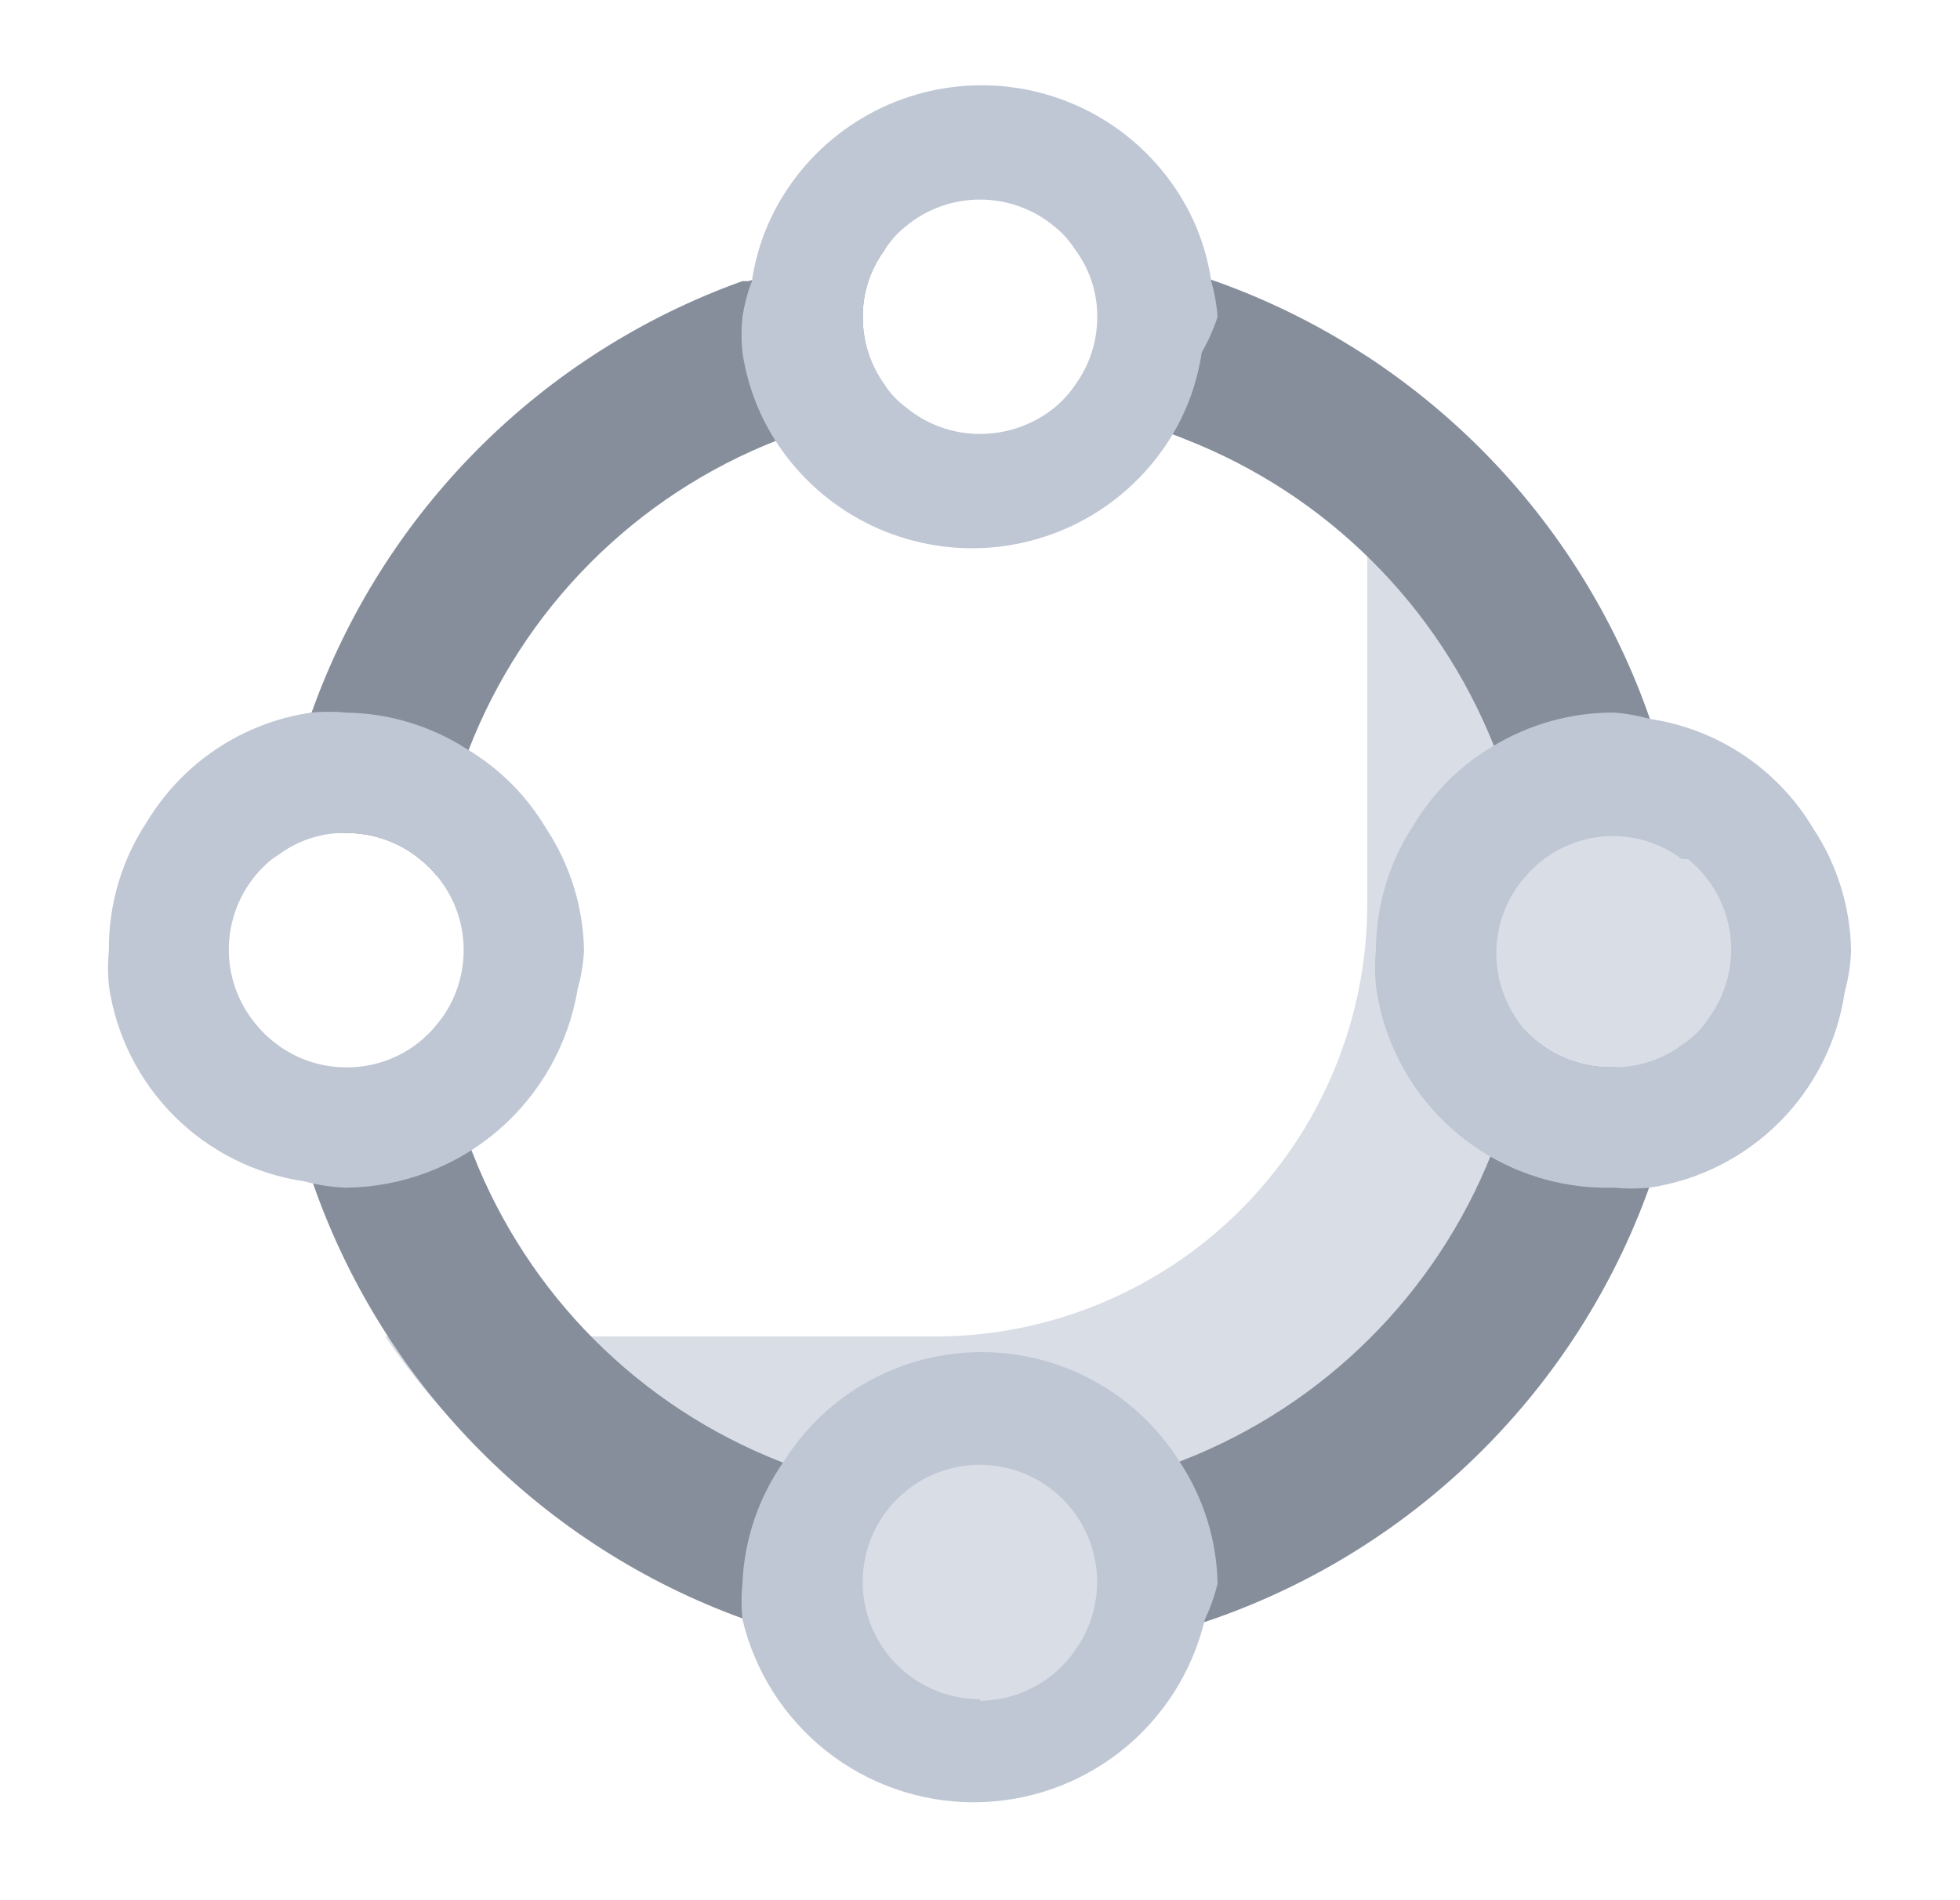 <svg width="33" height="32" viewBox="0 0 33 32" fill="none" xmlns="http://www.w3.org/2000/svg">
<mask id="mask0_11237_36572" style="mask-type:luminance" maskUnits="userSpaceOnUse" x="0" y="0" width="33" height="32">
<path d="M32.5 0H0.5V32H32.5V0Z" fill="white"/>
</mask>
<g mask="url(#mask0_11237_36572)">
<path fill-rule="evenodd" clip-rule="evenodd" d="M15.74 22.507C17.668 22.507 19.518 21.741 20.883 20.379C22.248 19.017 23.016 17.169 23.02 15.24V6C24.363 6.897 25.51 8.059 26.39 9.414C27.27 10.768 27.866 12.288 28.14 13.88C28.206 14.227 29.3 13.947 29.326 14.307C29.353 14.667 30.006 15.64 30.006 16C30.006 16.36 29.113 17.493 29.086 17.853C29.06 18.213 28.166 17.853 28.073 18.253C27.664 20.279 26.735 22.163 25.377 23.72C24.018 25.277 22.278 26.454 20.326 27.133C19.393 27.467 19.06 28.84 18.046 28.933C17.713 28.933 16.3 29.12 15.966 29.12C15.633 29.12 14.446 27.373 14.206 27.333C12.653 27.117 11.162 26.575 9.832 25.743C8.502 24.911 7.362 23.809 6.486 22.507H15.74Z" fill="#D9DDE5"/>
<path d="M15.246 25.148C14.523 25.067 13.814 24.887 13.14 24.614C11.968 24.155 10.903 23.458 10.013 22.568C9.123 21.677 8.426 20.613 7.966 19.441C7.683 18.769 7.499 18.059 7.42 17.334C7.105 17.724 6.654 17.977 6.158 18.044C5.662 18.111 5.159 17.986 4.753 17.695C4.848 18.471 5.027 19.236 5.286 19.974C5.876 21.645 6.829 23.165 8.077 24.423C9.324 25.682 10.834 26.649 12.5 27.255C13.238 27.514 14.003 27.692 14.78 27.788C14.488 27.381 14.363 26.879 14.43 26.383C14.497 25.887 14.751 25.436 15.14 25.121L15.246 25.148ZM14.886 6.481C14.648 6.146 14.522 5.745 14.526 5.335C14.523 4.926 14.655 4.528 14.9 4.201C14.118 4.295 13.349 4.474 12.606 4.734H12.5C10.828 5.334 9.311 6.296 8.056 7.553C6.802 8.81 5.842 10.329 5.246 12.001C4.986 12.744 4.807 13.513 4.713 14.294C5.048 14.088 5.441 13.995 5.833 14.028C6.291 14.027 6.735 14.187 7.086 14.481C7.185 14.56 7.274 14.649 7.353 14.748C7.434 14.025 7.613 13.316 7.886 12.641C8.343 11.457 9.041 10.38 9.936 9.481C10.832 8.581 11.904 7.877 13.086 7.415C13.761 7.142 14.47 6.962 15.193 6.881C15.066 6.763 14.962 6.623 14.886 6.468V6.481ZM27.166 17.974C26.884 17.982 26.603 17.928 26.343 17.818C26.084 17.708 25.85 17.543 25.66 17.334C25.582 18.055 25.398 18.761 25.113 19.428C24.648 20.597 23.948 21.659 23.055 22.546C22.163 23.434 21.098 24.129 19.926 24.588C19.252 24.861 18.543 25.04 17.82 25.121C18.209 25.436 18.462 25.887 18.529 26.383C18.596 26.879 18.471 27.381 18.18 27.788C18.956 27.692 19.721 27.514 20.46 27.255C22.139 26.663 23.666 25.706 24.93 24.451C26.194 23.197 27.163 21.677 27.766 20.001C28.027 19.258 28.206 18.489 28.3 17.708C27.959 17.913 27.563 18.006 27.166 17.974ZM27.78 12.108C27.192 10.415 26.234 8.876 24.974 7.602C23.714 6.329 22.185 5.353 20.5 4.748C19.757 4.487 18.988 4.308 18.206 4.215C18.451 4.541 18.582 4.939 18.58 5.348C18.581 5.754 18.455 6.15 18.22 6.481C18.122 6.625 18.006 6.755 17.873 6.868C18.592 6.947 19.297 7.127 19.966 7.401C21.138 7.86 22.203 8.555 23.095 9.443C23.988 10.33 24.688 11.392 25.153 12.561C25.429 13.235 25.608 13.944 25.686 14.668C25.764 14.577 25.849 14.492 25.94 14.415C26.291 14.121 26.735 13.96 27.193 13.961C27.607 13.963 28.009 14.099 28.34 14.348C28.238 13.582 28.05 12.831 27.78 12.108Z" fill="#868E9C"/>
<path fill-rule="evenodd" clip-rule="evenodd" d="M19.86 24.615C19.506 24.05 19.015 23.584 18.432 23.262C17.849 22.939 17.193 22.77 16.527 22.77C15.86 22.77 15.205 22.939 14.622 23.262C14.039 23.584 13.547 24.05 13.194 24.615C12.771 25.219 12.53 25.931 12.5 26.668C12.48 26.868 12.48 27.069 12.5 27.268C12.707 28.145 13.204 28.927 13.911 29.487C14.617 30.046 15.492 30.351 16.393 30.351C17.295 30.351 18.17 30.046 18.876 29.487C19.583 28.927 20.08 28.145 20.287 27.268C20.379 27.076 20.45 26.875 20.5 26.668C20.486 25.937 20.264 25.225 19.86 24.615ZM16.5 28.615C16.058 28.615 15.629 28.467 15.281 28.195C14.933 27.922 14.687 27.541 14.582 27.112C14.476 26.682 14.518 26.23 14.7 25.828C14.883 25.425 15.195 25.095 15.587 24.891C15.979 24.687 16.428 24.62 16.862 24.702C17.297 24.784 17.691 25.009 17.982 25.341C18.273 25.673 18.445 26.094 18.469 26.535C18.492 26.977 18.367 27.413 18.113 27.775C17.936 28.04 17.695 28.257 17.414 28.408C17.133 28.559 16.819 28.639 16.5 28.642V28.615Z" fill="#C0C7D4"/>
<path fill-rule="evenodd" clip-rule="evenodd" d="M20.393 4.734C20.319 4.218 20.137 3.723 19.86 3.281C19.506 2.716 19.015 2.25 18.432 1.928C17.849 1.605 17.193 1.436 16.527 1.436C15.86 1.436 15.205 1.605 14.622 1.928C14.039 2.25 13.547 2.716 13.194 3.281C12.916 3.723 12.735 4.218 12.66 4.734C12.586 4.928 12.533 5.129 12.5 5.334C12.48 5.534 12.48 5.735 12.5 5.934C12.577 6.45 12.758 6.945 13.034 7.387C13.387 7.952 13.879 8.418 14.462 8.741C15.045 9.063 15.7 9.233 16.367 9.233C17.033 9.233 17.689 9.063 18.272 8.741C18.855 8.418 19.346 7.952 19.7 7.387C19.976 6.945 20.157 6.45 20.233 5.934C20.344 5.744 20.433 5.543 20.5 5.334C20.485 5.131 20.449 4.93 20.393 4.734ZM16.5 7.307C16.042 7.309 15.598 7.148 15.247 6.854C15.104 6.749 14.982 6.618 14.887 6.467C14.652 6.136 14.526 5.74 14.527 5.334C14.524 4.926 14.655 4.528 14.9 4.201C14.994 4.054 15.111 3.923 15.247 3.814C15.599 3.521 16.042 3.361 16.5 3.361C16.958 3.361 17.401 3.521 17.753 3.814C17.889 3.923 18.006 4.054 18.1 4.201C18.345 4.528 18.476 4.926 18.474 5.334C18.475 5.74 18.349 6.136 18.113 6.467C18.016 6.612 17.9 6.742 17.767 6.854C17.41 7.148 16.962 7.308 16.5 7.307Z" fill="#C0C7D4"/>
<path fill-rule="evenodd" clip-rule="evenodd" d="M9.193 13.948C8.867 13.399 8.409 12.941 7.86 12.614C7.255 12.225 6.553 12.012 5.833 12.001C5.634 11.981 5.433 11.981 5.233 12.001C4.666 12.085 4.124 12.293 3.647 12.611C3.169 12.93 2.769 13.35 2.473 13.841C2.049 14.481 1.827 15.233 1.833 16.001C1.813 16.201 1.813 16.402 1.833 16.601C1.954 17.432 2.34 18.201 2.933 18.795C3.527 19.388 4.296 19.774 5.127 19.895C5.357 19.958 5.594 19.994 5.833 20.001C6.772 19.989 7.676 19.647 8.388 19.035C9.099 18.423 9.573 17.581 9.727 16.654C9.786 16.441 9.822 16.222 9.833 16.001C9.819 15.27 9.597 14.558 9.193 13.948ZM5.833 17.974C5.427 17.976 5.031 17.85 4.7 17.614C4.514 17.482 4.352 17.32 4.22 17.134C3.928 16.728 3.803 16.225 3.87 15.73C3.937 15.234 4.191 14.782 4.58 14.468L4.7 14.388C5.027 14.146 5.426 14.019 5.833 14.028C6.291 14.027 6.735 14.187 7.087 14.481C7.185 14.56 7.275 14.649 7.353 14.748C7.63 15.08 7.789 15.494 7.805 15.925C7.822 16.357 7.696 16.782 7.447 17.134L7.353 17.255C7.17 17.481 6.939 17.664 6.676 17.788C6.412 17.913 6.124 17.977 5.833 17.974Z" fill="#C0C7D4"/>
<path fill-rule="evenodd" clip-rule="evenodd" d="M30.526 13.947C30.233 13.456 29.834 13.037 29.359 12.718C28.884 12.4 28.345 12.191 27.779 12.107C27.579 12.051 27.374 12.015 27.166 12C26.446 11.999 25.74 12.198 25.126 12.573C24.576 12.898 24.118 13.357 23.793 13.907C23.386 14.529 23.169 15.256 23.166 16C23.146 16.2 23.146 16.401 23.166 16.6C23.294 17.561 23.774 18.441 24.513 19.069C25.252 19.696 26.197 20.028 27.166 20C27.37 20.02 27.576 20.02 27.779 20C28.607 19.875 29.372 19.487 29.963 18.894C30.553 18.301 30.938 17.535 31.059 16.707C31.123 16.476 31.159 16.239 31.166 16C31.152 15.269 30.93 14.556 30.526 13.947ZM28.779 17.133C28.659 17.32 28.5 17.48 28.313 17.6C27.981 17.845 27.579 17.976 27.166 17.973C26.884 17.981 26.603 17.927 26.343 17.817C26.084 17.706 25.85 17.542 25.66 17.333L25.553 17.187C25.302 16.831 25.176 16.403 25.195 15.968C25.215 15.534 25.378 15.118 25.66 14.787C25.737 14.696 25.822 14.611 25.913 14.533C26.264 14.239 26.708 14.079 27.166 14.08C27.58 14.082 27.982 14.217 28.313 14.467H28.419C28.808 14.781 29.062 15.233 29.13 15.729C29.196 16.224 29.071 16.727 28.779 17.133Z" fill="#C0C7D4"/>
</g>
</svg>
